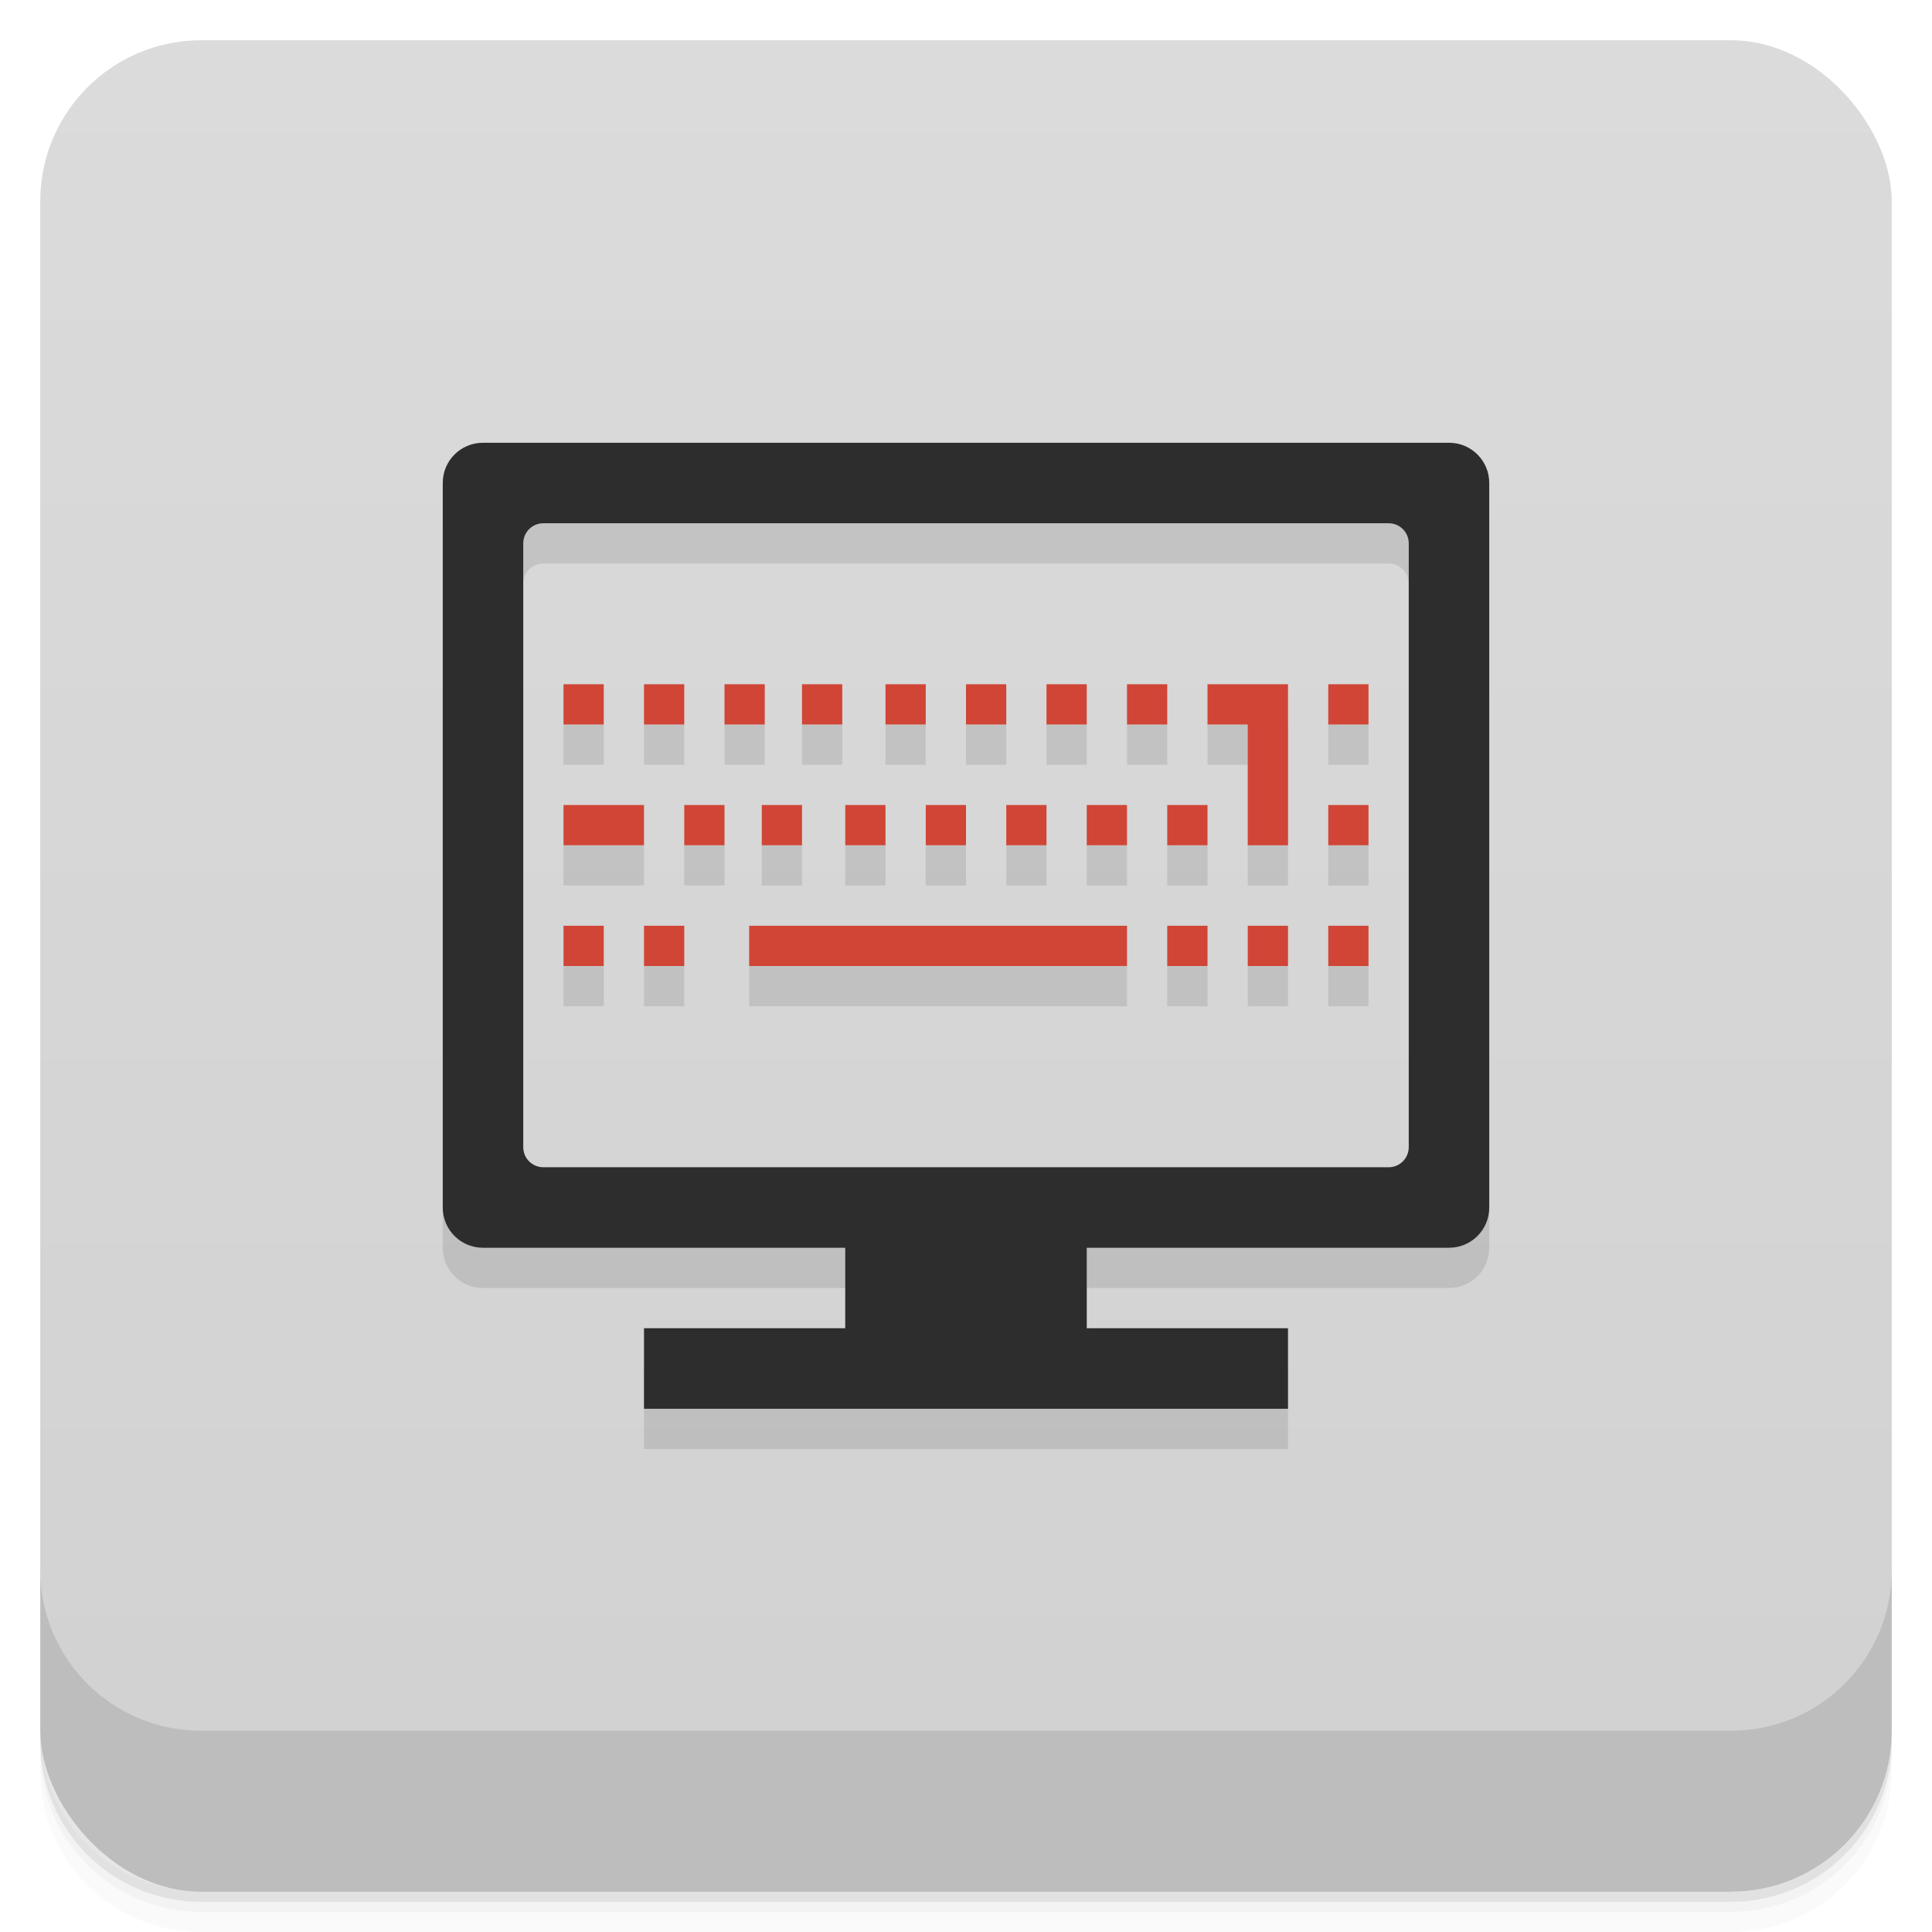 <svg xmlns="http://www.w3.org/2000/svg" version="1.1" viewBox="0 0 48 48">
 <defs>
  <linearGradient id="bg" x2="0" y1="1" y2="47" gradientUnits="userSpaceOnUse">
   <stop style="stop-color:#dbdbdb" offset="0"/>
   <stop style="stop-color:#d1d1d1" offset="1"/>
  </linearGradient>
 </defs>
 <path style="opacity:.02" d="m1 43v0.25c0 2.216 1.784 4 4 4h38c2.216 0 4-1.784 4-4v-0.25c0 2.216-1.784 4-4 4h-38c-2.216 0-4-1.784-4-4zm0 0.5v0.5c0 2.216 1.784 4 4 4h38c2.216 0 4-1.784 4-4v-0.5c0 2.216-1.784 4-4 4h-38c-2.216 0-4-1.784-4-4z"/>
 <path style="opacity:.05" d="m1 43.25v0.25c0 2.216 1.784 4 4 4h38c2.216 0 4-1.784 4-4v-0.25c0 2.216-1.784 4-4 4h-38c-2.216 0-4-1.784-4-4z"/>
 <path style="opacity:.1" d="m1 43v0.25c0 2.216 1.784 4 4 4h38c2.216 0 4-1.784 4-4v-0.25c0 2.216-1.784 4-4 4h-38c-2.216 0-4-1.784-4-4z"/>
 <rect style="fill:url(#bg)" rx="4" height="46" width="46" y="1" x="1"/>
 <path style="opacity:.1" d="m1 39v4c0 2.216 1.784 4 4 4h38c2.216 0 4-1.784 4-4v-4c0 2.216-1.784 4-4 4h-38c-2.216 0-4-1.784-4-4z"/>
 <path style="opacity:.1" d="m12 12c-0.554 0-1 0.446-1 1v18c0 0.554 0.446 1 1 1h9v2h-5v2h16v-2h-5v-2h9c0.554 0 1-0.446 1-1v-18c0-0.554-0.446-1-1-1zm1.5 2h21c0.277 0 0.5 0.223 0.5 0.5v15c0 0.277-0.223 0.5-0.5 0.5h-21c-0.277 0-0.5-0.223-0.5-0.5v-15c0-0.277 0.223-0.5 0.5-0.5m0.5 4v1h1v-1zm2 0v1h1v-1zm2 0v1h1v-1zm1.926 0v1h1v-1zm2.074 0v1h1v-1zm2 0v1h1v-1zm2 0v1h1v-1zm2 0v1h1v-1zm2 0v1h1v3h1v-4zm3 0v1h1v-1zm-19 3v1h2v-1zm3 0v1h1v-1zm1.926 0v1h1v-1zm2.074 0v1h1v-1zm2 0v1h1v-1zm2 0v1h1v-1zm2 0v1h1v-1zm2 0v1h1v-1zm4 0v1h1v-1zm-19 3v1h1v-1zm2 0v1h1v-1zm2.613 0v1h9.387v-1m1 0v1h1v-1zm2 0v1h1v-1zm2 0v1h1v-1z"/>
 <path style="fill:#2d2d2d" d="m12 11c-0.554 0-1 0.446-1 1v18c0 0.554 0.446 1 1 1h9v2h-5v2h16v-2h-5v-2h9c0.554 0 1-0.446 1-1v-18c0-0.554-0.446-1-1-1zm1.5 2h21c0.277 0 0.5 0.223 0.5 0.5v15c0 0.277-0.223 0.5-0.5 0.5h-21c-0.277 0-0.5-0.223-0.5-0.5v-15c0-0.277 0.223-0.5 0.5-0.5z"/>
 <path style="fill:#d04536" d="m14 17v1h1v-1zm2 0v1h1v-1zm2 0v1h1v-1zm1.926 0v1h1v-1zm2.074 0v1h1v-1zm2 0v1h1v-1zm2 0v1h1v-1zm2 0v1h1v-1zm2 0v1h1v3h1v-4zm3 0v1h1v-1zm-19 3v1h2v-1zm3 0v1h1v-1zm1.926 0v1h1v-1zm2.074 0v1h1v-1zm2 0v1h1v-1zm2 0v1h1v-1zm2 0v1h1v-1zm2 0v1h1v-1zm4 0v1h1v-1zm-19 3v1h1v-1zm2 0v1h1v-1zm2.613 0v1h9.387v-1m1 0v1h1v-1zm2 0v1h1v-1zm2 0v1h1v-1z"/>
</svg>
